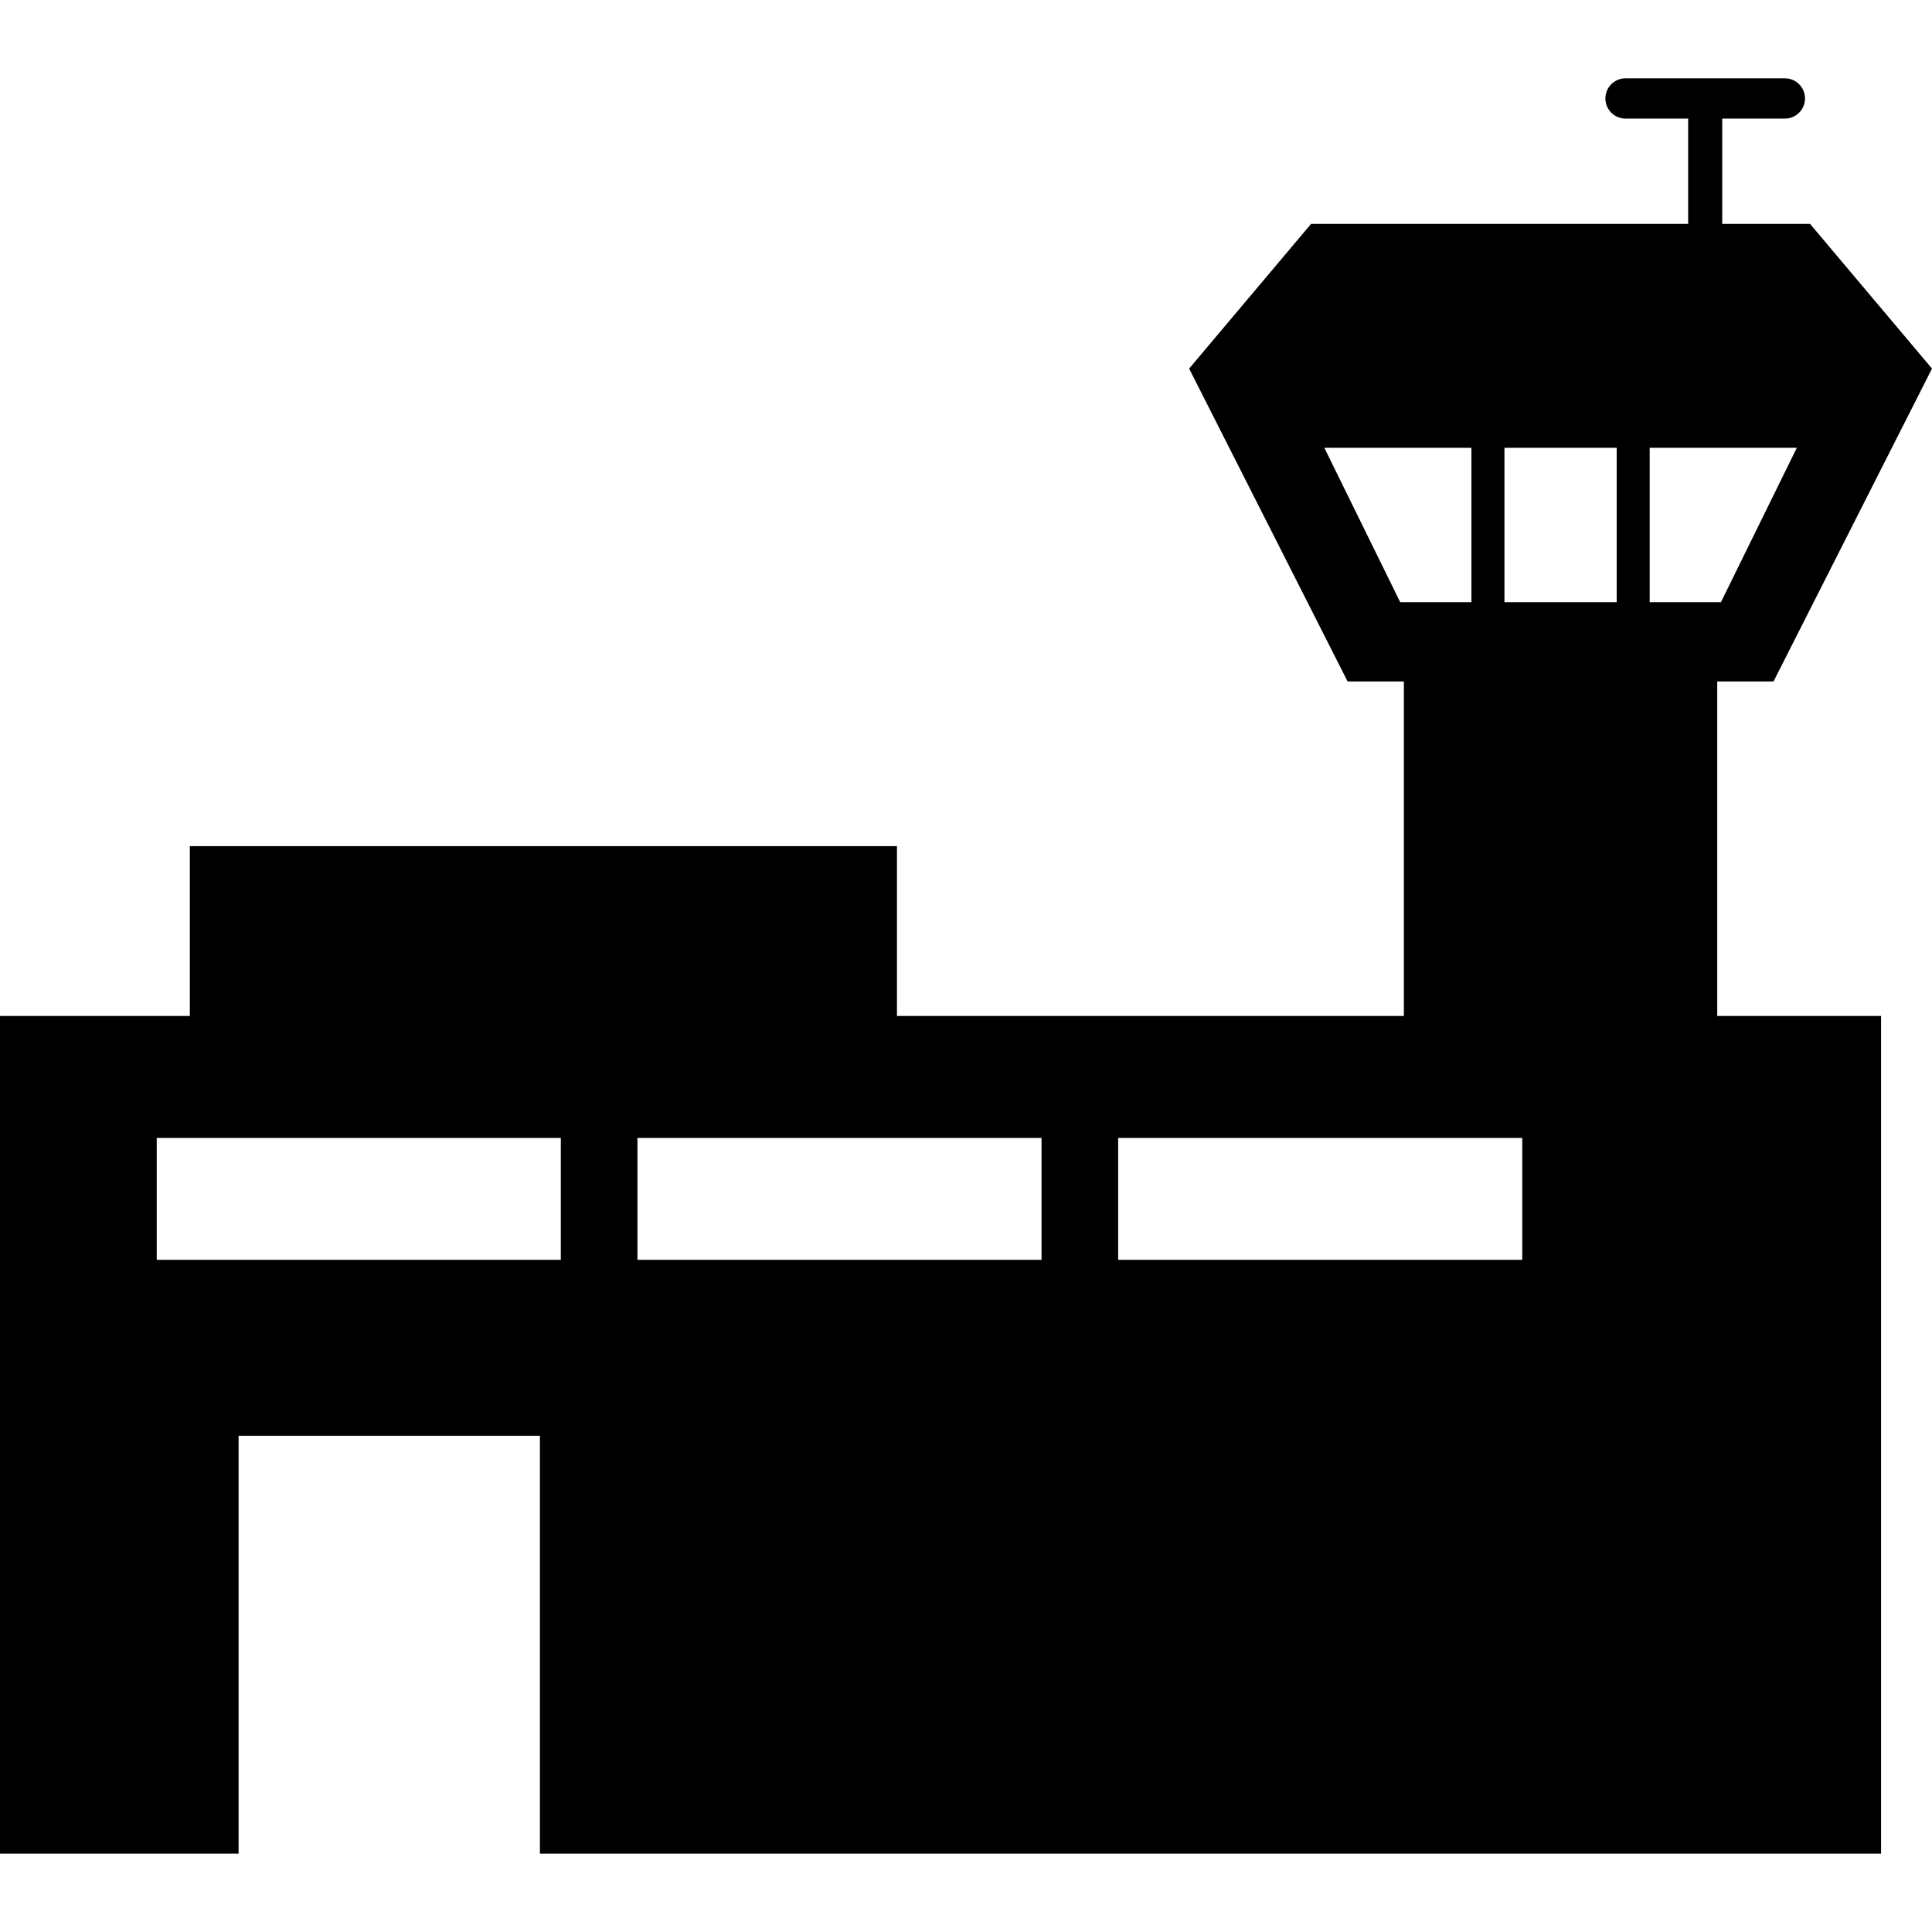 <?xml version="1.0" encoding="iso-8859-1"?>
<!-- Generator: Adobe Illustrator 18.0.0, SVG Export Plug-In . SVG Version: 6.00 Build 0)  -->
<!DOCTYPE svg PUBLIC "-//W3C//DTD SVG 1.1//EN" "http://www.w3.org/Graphics/SVG/1.1/DTD/svg11.dtd">
<svg version="1.1" id="Capa_1" xmlns="http://www.w3.org/2000/svg" xmlns:xlink="http://www.w3.org/1999/xlink" x="0px" y="0px"
	 viewBox="0 0 369.748 369.748" style="enable-background:new 0 0 369.748 369.748;" xml:space="preserve">
<path d="M328.646,130.413h10.773l30.328-59.871l-23.332-27.688h-16.813V22.696h11.988c2.127,0,3.852-1.727,3.852-3.854
	c0-2.127-1.725-3.852-3.852-3.852h-30.497c-2.128,0-3.853,1.725-3.853,3.852c0,2.127,1.725,3.854,3.853,3.854h11.988v20.158h-72.172
	l-23.333,27.688l30.328,59.871h10.773v64.029h-97.016v-32.5H36.334v32.5H0v160.314h45.664v-79.982h57.666v79.982H360V194.442
	h-31.354V130.413z M267.974,115.249l-14.521-29.543h28.15v29.543H267.974z M107.33,241.108H29.996v-23.332h77.334V241.108z
	 M199.33,241.108h-77.334v-23.332h77.334V241.108z M291.33,241.108h-77.334v-23.332h77.334V241.108z M309.404,115.249h-21.482
	V85.706h21.482V115.249z M315.723,85.706h28.152l-14.522,29.543h-13.631V85.706z"/>
<g>
</g>
<g>
</g>
<g>
</g>
<g>
</g>
<g>
</g>
<g>
</g>
<g>
</g>
<g>
</g>
<g>
</g>
<g>
</g>
<g>
</g>
<g>
</g>
<g>
</g>
<g>
</g>
<g>
</g>
</svg>

